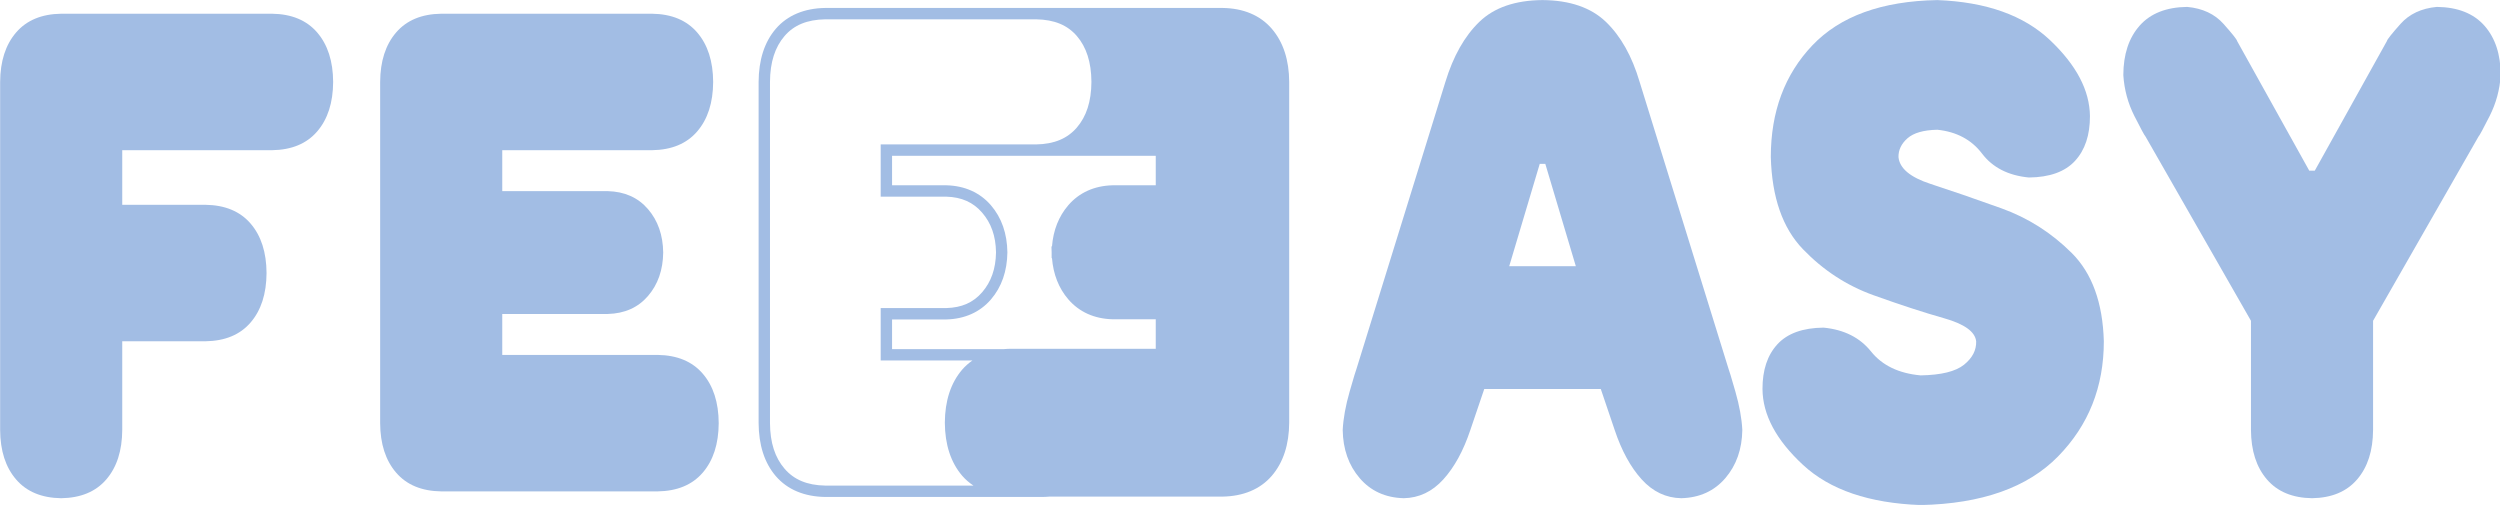 <?xml version="1.0" encoding="UTF-8" standalone="no"?>
<!-- Created with Inkscape (http://www.inkscape.org/) -->

<svg
   xmlns:dc="http://purl.org/dc/elements/1.1/"
   xmlns:cc="http://creativecommons.org/ns#"
   xmlns:rdf="http://www.w3.org/1999/02/22-rdf-syntax-ns#"
   xmlns:svg="http://www.w3.org/2000/svg"
   xmlns="http://www.w3.org/2000/svg"
   xmlns:sodipodi="http://sodipodi.sourceforge.net/DTD/sodipodi-0.dtd"
   xmlns:inkscape="http://www.inkscape.org/namespaces/inkscape"
   width="439.664"
   height="88.799"
   id="svg4106"
   version="1.1"
   inkscape:version="0.48.4 r9939"
   sodipodi:docname="New document 4">
  <defs
     id="defs4108" />
  <sodipodi:namedview
     id="base"
     pagecolor="#ffffff"
     bordercolor="#666666"
     borderopacity="1.0"
     inkscape:pageopacity="0.0"
     inkscape:pageshadow="2"
     inkscape:zoom="0.7"
     inkscape:cx="234.6036"
     inkscape:cy="98.44925"
     inkscape:document-units="px"
     inkscape:current-layer="layer1"
     showgrid="false"
     fit-margin-top="0"
     fit-margin-left="0"
     fit-margin-right="0"
     fit-margin-bottom="0"
     inkscape:window-width="463"
     inkscape:window-height="453"
     inkscape:window-x="130"
     inkscape:window-y="130"
     inkscape:window-maximized="0" />
  <g
     inkscape:label="Layer 1"
     inkscape:groupmode="layer"
     id="layer1"
     transform="translate(-191.596,-407.963)">
    <g
       transform="matrix(0.902,0,0,1.109,86.654,249.142)"
       id="g3179"
       style="font-size:108.214px;font-style:normal;font-weight:normal;line-height:125%;letter-spacing:2.23px;word-spacing:0px;fill:#a2bde4;fill-opacity:1;stroke:none;font-family:Rounds Black;-inkscape-font-specification:Rounds Black">
      <path
         id="path3779"
         style="fill:#a2bde4;fill-opacity:1"
         d="m 169.396,167.029 c 3.81,-0.045 6.741,-1.037 8.792,-2.976 2.051,-1.939 3.089,-4.554 3.111,-7.845 -0.023,-3.291 -1.06,-5.907 -3.111,-7.845 -2.052,-1.939 -4.982,-2.931 -8.792,-2.976 l -41.121,0 c -3.81,0.045 -6.741,1.037 -8.792,2.976 -2.052,1.939 -3.089,4.554 -3.111,7.845 l 0,55.189 c 0.022,3.291 1.06,5.907 3.111,7.845 2.052,1.939 4.982,2.931 8.792,2.976 3.81,-0.045 6.741,-1.037 8.792,-2.976 2.052,-1.939 3.089,-4.554 3.111,-7.845 l 0,-14.068 16.232,0 c 3.81,-0.045 6.741,-1.037 8.792,-2.976 2.051,-1.939 3.089,-4.554 3.111,-7.845 -0.023,-3.291 -1.06,-5.907 -3.111,-7.845 -2.052,-1.939 -4.982,-2.931 -8.792,-2.976 l -16.232,0 0,-8.657 z"
         inkscape:connector-curvature="0" />
      <path
         id="path3781"
         style="fill:#a2bde4;fill-opacity:1"
         d="m 243.488,167.029 c 3.81,-0.045 6.741,-1.037 8.792,-2.976 2.051,-1.939 3.089,-4.554 3.111,-7.845 -0.023,-3.291 -1.06,-5.907 -3.111,-7.845 -2.052,-1.939 -4.982,-2.931 -8.792,-2.976 l -41.121,0 c -3.81,0.045 -6.741,1.037 -8.792,2.976 -2.052,1.939 -3.089,4.554 -3.111,7.845 l 0,54.106 c 0.022,3.291 1.06,5.907 3.111,7.845 2.052,1.939 4.982,2.931 8.792,2.976 l 42.203,0 c 3.81,-0.045 6.741,-1.037 8.792,-2.976 2.051,-1.939 3.089,-4.554 3.111,-7.845 -0.023,-3.291 -1.06,-5.907 -3.111,-7.845 -2.052,-1.939 -4.982,-2.931 -8.792,-2.976 l -30.3,0 0,-6.493 20.56,0 c 3.291,-0.068 5.907,-1.014 7.845,-2.841 1.939,-1.826 2.931,-4.126 2.976,-6.899 -0.045,-2.773 -1.037,-5.072 -2.976,-6.899 -1.939,-1.826 -4.554,-2.773 -7.845,-2.841 l -20.56,0 0,-6.493 z"
         inkscape:connector-curvature="0" />
    </g>
    <g
       transform="matrix(0.902,0,0,1.109,86.654,249.142)"
       id="g3183"
       style="font-size:108.214px;font-style:normal;font-weight:normal;line-height:125%;letter-spacing:2.23px;word-spacing:0px;fill:#a2bde4;fill-opacity:1;stroke:none;font-family:Rounds Black;-inkscape-font-specification:Rounds Black">
      <path
         id="path3785-7"
         style="font-size:108.214px;font-style:normal;font-weight:normal;line-height:125%;letter-spacing:2.23px;word-spacing:0px;fill:#a2bde4;fill-opacity:1;stroke:none;font-family:Rounds Black;-inkscape-font-specification:Rounds Black"
         d="m 410.601,185.425 5.952,-16.232 1.082,0 5.952,16.232 z m -4.87,19.478 22.725,0 2.705,6.493 c 1.353,3.291 3.111,5.907 5.275,7.845 2.164,1.939 4.734,2.931 7.71,2.976 3.573,-0.079 6.436,-1.138 8.589,-3.179 2.153,-2.04 3.258,-4.588 3.314,-7.643 -0.113,-1.826 -0.564,-3.855 -1.353,-6.087 -0.789,-2.232 -1.24,-3.449 -1.353,-3.652 l -17.314,-45.449 c -1.486,-4.092 -3.682,-7.27 -6.587,-9.536 -2.906,-2.266 -7.023,-3.415 -12.35,-3.449 -5.321,0.034 -9.424,1.184 -12.309,3.449 -2.886,2.266 -5.095,5.445 -6.628,9.536 l -17.314,45.449 c -0.113,0.203 -0.564,1.42 -1.353,3.652 -0.789,2.232 -1.24,4.261 -1.353,6.087 0.056,3.055 1.161,5.602 3.314,7.643 2.153,2.04 5.016,3.1 8.589,3.179 2.976,-0.045 5.546,-1.037 7.71,-2.976 2.164,-1.939 3.923,-4.554 5.275,-7.845 z"
         inkscape:connector-curvature="0" />
      <path
         id="path3787-4"
         style="font-size:108.214px;font-style:normal;font-weight:normal;line-height:125%;letter-spacing:2.23px;word-spacing:0px;fill:#a2bde4;fill-opacity:1;stroke:none;font-family:Rounds Black;-inkscape-font-specification:Rounds Black"
         d="m 501.643,197.329 c 0.056,1.409 -0.733,2.649 -2.367,3.72 -1.635,1.071 -4.453,1.634 -8.454,1.691 -4.272,-0.316 -7.496,-1.578 -9.672,-3.787 -2.176,-2.209 -5.264,-3.472 -9.266,-3.787 -4.047,0.034 -7.045,0.913 -8.995,2.638 -1.95,1.725 -2.92,4.092 -2.908,7.101 0.034,4.081 2.671,8.093 7.913,12.039 5.242,3.945 12.884,6.064 22.928,6.358 11.903,-0.203 20.831,-2.773 26.783,-7.71 5.952,-4.937 8.928,-11.024 8.928,-18.261 -0.209,-6.121 -2.294,-10.787 -6.256,-14 -3.962,-3.213 -8.55,-5.58 -13.763,-7.101 -5.213,-1.522 -9.801,-2.807 -13.763,-3.855 -3.962,-1.048 -6.048,-2.469 -6.256,-4.261 -0.023,-1.127 0.564,-2.119 1.758,-2.976 1.195,-0.857 3.134,-1.308 5.816,-1.353 3.754,0.316 6.662,1.578 8.725,3.787 2.063,2.209 5.106,3.472 9.13,3.787 4.047,-0.034 7.045,-0.913 8.995,-2.638 1.95,-1.725 2.919,-4.092 2.908,-7.101 -0.056,-4.08 -2.649,-8.093 -7.778,-12.039 -5.129,-3.945 -12.456,-6.064 -21.981,-6.358 -10.821,0.158 -18.937,2.548 -24.348,7.169 -5.411,4.622 -8.116,10.528 -8.116,17.72 0.209,6.391 2.294,11.261 6.256,14.609 3.962,3.348 8.55,5.783 13.763,7.304 5.213,1.522 9.801,2.739 13.763,3.652 3.962,0.913 6.047,2.13 6.256,3.652 z"
         inkscape:connector-curvature="0" />
      <path
         id="path3789-0"
         style="font-size:108.214px;font-style:normal;font-weight:normal;line-height:125%;letter-spacing:2.23px;word-spacing:0px;fill:#a2bde4;fill-opacity:1;stroke:none;font-family:Rounds Black;-inkscape-font-specification:Rounds Black"
         d="m 566.587,170.275 -14.068,-20.56 c -0.034,-0.225 -0.913,-1.127 -2.638,-2.705 -1.725,-1.578 -4.092,-2.48 -7.101,-2.705 -4.069,0.045 -7.158,1.037 -9.266,2.976 -2.108,1.939 -3.167,4.554 -3.179,7.845 0.18,2.3 0.902,4.464 2.164,6.493 1.262,2.029 1.984,3.111 2.164,3.246 l 20.56,29.217 0,17.314 c 0.022,3.291 1.06,5.907 3.111,7.845 2.052,1.939 4.982,2.931 8.792,2.976 3.81,-0.045 6.741,-1.037 8.792,-2.976 2.051,-1.939 3.089,-4.554 3.111,-7.845 l 0,-17.314 20.56,-29.217 c 0.18,-0.135 0.902,-1.217 2.164,-3.246 1.262,-2.029 1.984,-4.193 2.164,-6.493 -0.011,-3.291 -1.071,-5.907 -3.179,-7.845 -2.108,-1.939 -5.197,-2.931 -9.266,-2.976 -3.01,0.226 -5.377,1.127 -7.101,2.705 -1.725,1.578 -2.604,2.48 -2.638,2.705 l -14.068,20.56 z"
         inkscape:connector-curvature="0" />
    </g>
    <g
       transform="translate(5.985,-420.194)"
       id="layer1-7"
       inkscape:label="Layer 1"
       style="font-size:108.214px;font-style:normal;font-weight:normal;line-height:125%;letter-spacing:2.23px;word-spacing:0px;fill:#a2bde4;fill-opacity:1;stroke:none;font-family:Rounds Black;-inkscape-font-specification:Rounds Black">
      <path
         id="rect3853-4-40"
         transform="translate(319.025,829.555)"
         d="M 11.719,0 C 8.077,0.053 5.078,1.277 3.031,3.656 1,6.017 0.021,9.182 0,13 l 0,60 c 0.021,3.818 1,6.983 3.031,9.344 2.047,2.379 5.046,3.603 8.688,3.656 l 38.062,0 0.031,0 c 0.455,-0.007 0.91,-0.019 1.344,-0.062 l 30.406,0 c 3.644,-0.053 6.641,-1.278 8.688,-3.656 2.029,-2.358 3.041,-5.525 3.062,-9.344 l 0,-28.938 0,-1 0,-1.062 0,-28.938 C 93.291,9.181 92.279,6.015 90.25,3.656 88.203,1.278 85.238,0.053 81.594,0 L 81.562,0 48.812,0 11.719,0 z m 0,2 0.031,0 37.031,0 0.031,0 c 3.212,0.054 5.509,1.024 7.156,2.938 1.669,1.939 2.543,4.58 2.562,8.062 -0.019,3.482 -0.894,6.092 -2.562,8.031 -1.647,1.914 -3.945,2.915 -7.156,2.969 -0.012,1.9e-4 -0.02,-1.7e-4 -0.031,0 l -26.312,0 -1,0 0,1 0,7.188 0,1 1,0 10.5,0 0.031,0 c 2.729,0.076 4.749,1.002 6.312,2.812 1.581,1.831 2.393,4.096 2.438,6.969 1.7e-4,0.011 -1.5e-4,0.02 0,0.031 -0.044,2.872 -0.856,5.169 -2.438,7 -1.563,1.81 -3.584,2.705 -6.312,2.781 -0.011,3.2e-4 -0.02,-2.9e-4 -0.031,0 l -10.5,0 -1,0 0,1 0,7.219 0,1 1,0 15.125,0 c -0.645,0.459 -1.254,0.981 -1.781,1.594 -2.029,2.358 -3.041,5.525 -3.062,9.344 0.021,3.819 1.033,6.985 3.062,9.344 0.577,0.671 1.251,1.232 1.969,1.719 L 11.75,84 c -0.012,-1.7e-4 -0.02,1.9e-4 -0.031,0 C 8.507,83.946 6.209,82.945 4.562,81.031 2.894,79.092 2.019,76.482 2,73 L 2,13 C 2.019,9.518 2.894,6.877 4.562,4.938 6.209,3.024 8.507,2.054 11.719,2 z m 11.75,24 25.344,0 21.031,0 0,5.188 -7.562,0 -0.031,0 c -3.192,0.081 -5.856,1.27 -7.781,3.5 -1.702,1.972 -2.654,4.432 -2.875,7.25 l -0.094,0 0.031,1 c -1.62e-4,0.011 1.42e-4,0.021 0,0.031 l 0,1.031 0.062,0 c 0.225,2.811 1.179,5.286 2.875,7.25 1.925,2.23 4.589,3.419 7.781,3.5 l 0.031,0 7.562,0 0,5.188 -25.344,0 -0.031,0 C 44.013,59.944 43.559,59.957 43.125,60 l -19.656,0 0,-5.219 9.531,0 0.031,0 c 3.19,-0.081 5.885,-1.268 7.812,-3.5 C 42.753,49.07 43.707,46.262 43.75,43 l 0,-0.031 c -0.043,-3.261 -0.997,-6.07 -2.906,-8.281 -1.927,-2.232 -4.622,-3.419 -7.812,-3.5 l -0.031,0 -9.531,0 0,-5.188 z"
         style="font-size:108.214px;font-style:normal;font-weight:normal;line-height:125%;letter-spacing:2.23px;word-spacing:0px;fill:#a2bde4;fill-opacity:1;fill-rule:nonzero;stroke:none;font-family:Rounds Black;-inkscape-font-specification:Rounds Black"
         inkscape:connector-curvature="0" />
    </g>
  </g>
</svg>
